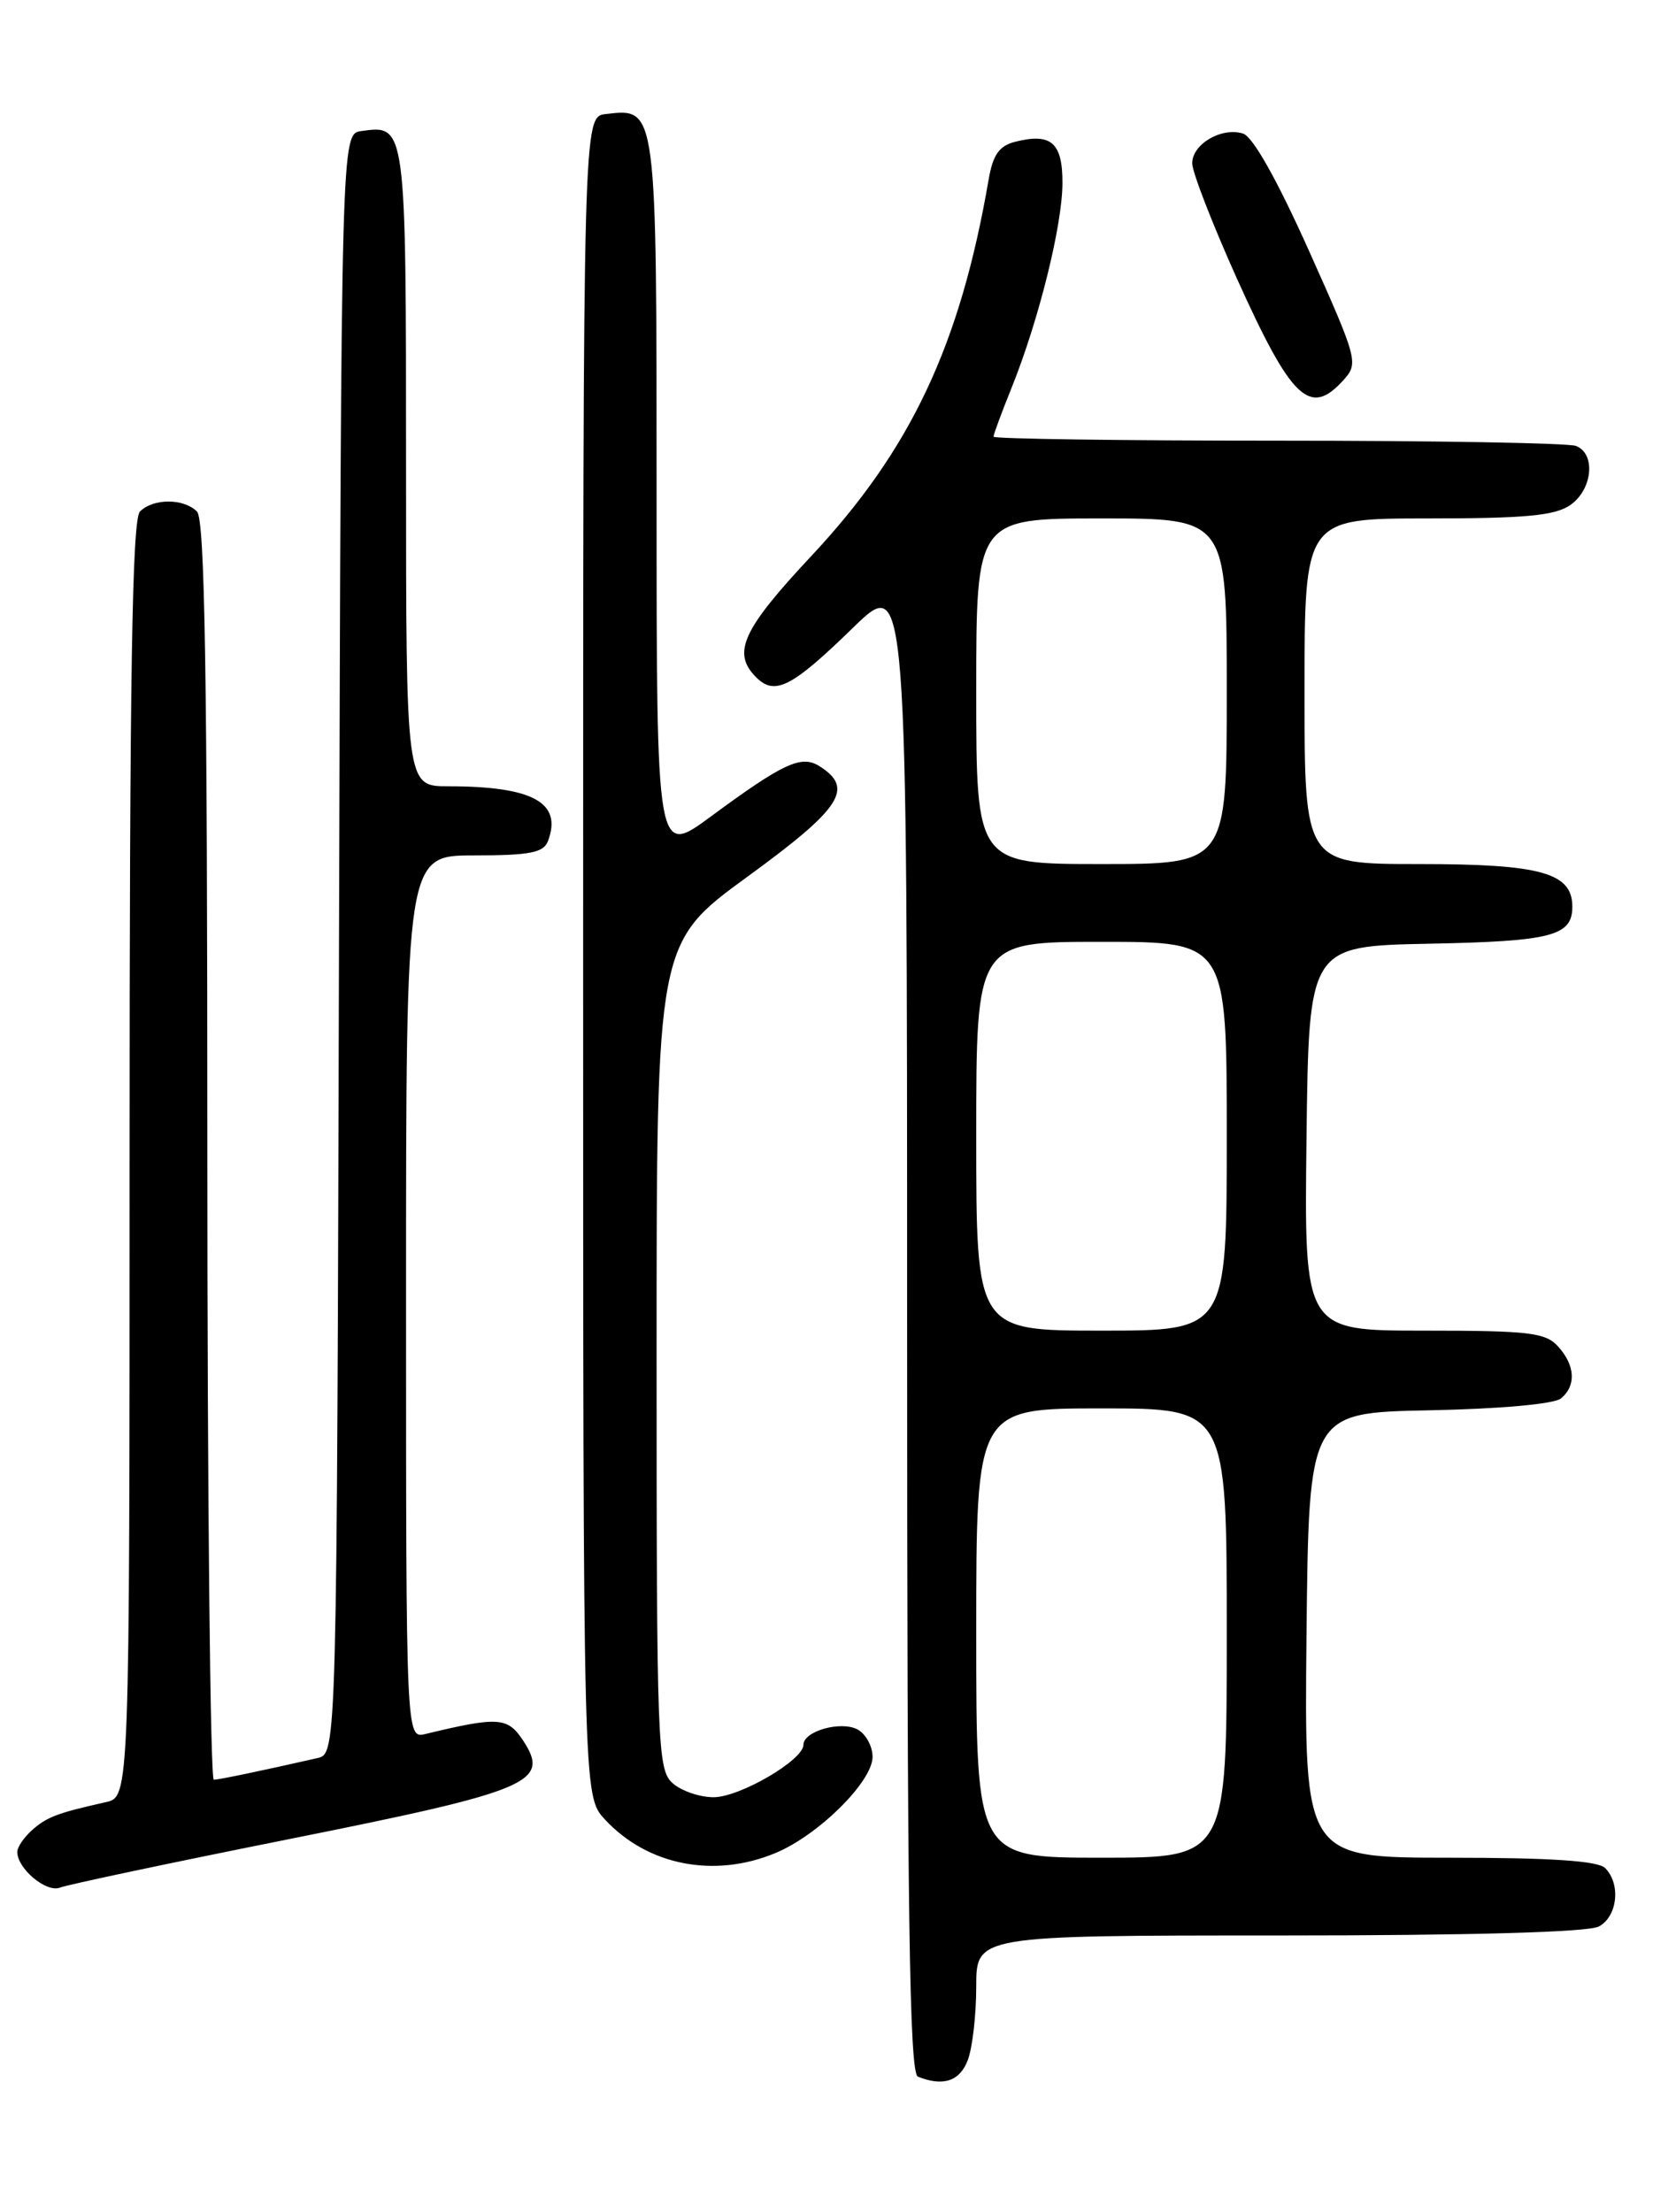 <?xml version="1.0" encoding="UTF-8" standalone="no"?>
<!DOCTYPE svg PUBLIC "-//W3C//DTD SVG 1.1//EN" "http://www.w3.org/Graphics/SVG/1.1/DTD/svg11.dtd" >
<svg xmlns="http://www.w3.org/2000/svg" xmlns:xlink="http://www.w3.org/1999/xlink" version="1.1" viewBox="0 0 194 256">
 <g >
 <path fill="currentColor"
d=" M 112.02 238.43 C 112.56 237.02 113.00 233.20 113.00 229.93 C 113.00 224.00 113.00 224.00 148.07 224.00 C 170.33 224.00 183.84 223.62 185.07 222.96 C 187.23 221.81 187.64 218.04 185.80 216.20 C 184.96 215.36 179.53 215.00 167.78 215.00 C 150.97 215.00 150.97 215.00 151.23 189.25 C 151.50 163.50 151.50 163.50 165.43 163.22 C 173.62 163.06 179.91 162.49 180.68 161.85 C 182.47 160.37 182.34 158.03 180.35 155.83 C 178.89 154.22 176.99 154.00 164.83 154.00 C 150.96 154.00 150.96 154.00 151.23 131.75 C 151.50 109.50 151.50 109.50 165.43 109.22 C 179.63 108.94 182.00 108.32 182.00 104.93 C 182.00 101.01 178.36 100.00 164.28 100.00 C 151.00 100.00 151.00 100.00 151.00 80.00 C 151.00 60.00 151.00 60.00 165.28 60.00 C 176.58 60.00 180.02 59.68 181.78 58.44 C 184.35 56.64 184.74 52.50 182.42 51.61 C 181.55 51.27 166.02 51.00 147.92 51.00 C 129.81 51.00 115.00 50.79 115.00 50.54 C 115.00 50.28 115.96 47.69 117.13 44.79 C 120.25 37.01 122.96 26.10 122.98 21.22 C 123.00 16.52 121.69 15.36 117.54 16.40 C 115.66 16.87 114.94 17.89 114.44 20.76 C 111.14 39.93 105.44 52.03 93.92 64.34 C 85.90 72.91 84.70 75.56 87.53 78.39 C 89.70 80.55 91.65 79.55 98.75 72.64 C 105.00 66.56 105.00 66.56 105.00 153.20 C 105.00 221.57 105.26 239.94 106.25 240.34 C 109.16 241.51 111.10 240.87 112.02 238.43 Z  M 33.50 212.84 C 61.39 207.26 63.72 206.28 60.57 201.47 C 58.77 198.72 57.72 198.64 49.25 200.68 C 47.00 201.22 47.00 201.22 47.00 150.11 C 47.00 99.00 47.00 99.00 54.89 99.00 C 61.29 99.00 62.91 98.69 63.42 97.36 C 65.13 92.89 61.70 91.00 51.87 91.00 C 47.00 91.00 47.00 91.00 47.00 54.12 C 47.00 14.37 47.01 14.44 41.81 15.17 C 39.50 15.50 39.50 15.50 39.24 109.23 C 38.99 202.96 38.99 202.96 36.74 203.47 C 30.38 204.92 25.42 205.95 24.75 205.98 C 24.34 205.99 24.00 173.24 24.00 133.20 C 24.00 77.91 23.71 60.11 22.80 59.20 C 21.26 57.66 17.74 57.66 16.20 59.20 C 15.29 60.11 15.00 78.13 15.00 134.18 C 15.00 207.96 15.00 207.96 12.25 208.57 C 6.67 209.82 5.46 210.27 3.75 211.77 C 2.79 212.62 2.00 213.77 2.00 214.33 C 2.00 216.26 5.36 219.08 6.94 218.46 C 7.80 218.12 19.75 215.59 33.50 212.84 Z  M 89.78 214.45 C 94.74 212.39 101.00 206.18 101.00 203.33 C 101.00 202.09 100.21 200.66 99.25 200.15 C 97.30 199.13 93.00 200.36 93.00 201.93 C 93.00 203.70 85.63 208.00 82.60 208.00 C 80.98 208.00 78.83 207.26 77.83 206.35 C 76.11 204.79 76.00 201.93 76.00 156.91 C 76.00 109.13 76.00 109.13 86.55 101.44 C 97.43 93.51 98.92 91.22 94.83 88.66 C 92.75 87.35 90.66 88.32 82.25 94.52 C 76.00 99.12 76.00 99.12 76.00 57.63 C 76.00 12.15 76.05 12.51 70.12 13.20 C 67.50 13.50 67.50 13.50 67.50 110.67 C 67.50 207.84 67.50 207.84 70.00 210.55 C 74.93 215.89 82.66 217.42 89.78 214.45 Z  M 155.50 44.00 C 157.27 42.04 157.17 41.65 151.51 29.01 C 147.83 20.81 145.03 15.83 143.89 15.46 C 141.41 14.68 138.00 16.67 138.00 18.90 C 138.00 19.91 140.31 25.85 143.12 32.12 C 149.50 46.28 151.61 48.30 155.50 44.00 Z  M 113.00 189.00 C 113.00 163.00 113.00 163.00 127.50 163.00 C 142.00 163.00 142.00 163.00 142.00 189.00 C 142.00 215.00 142.00 215.00 127.50 215.00 C 113.00 215.00 113.00 215.00 113.00 189.00 Z  M 113.00 131.50 C 113.00 109.00 113.00 109.00 127.50 109.00 C 142.00 109.00 142.00 109.00 142.00 131.50 C 142.00 154.00 142.00 154.00 127.50 154.00 C 113.00 154.00 113.00 154.00 113.00 131.50 Z  M 113.00 80.00 C 113.00 60.00 113.00 60.00 127.50 60.00 C 142.00 60.00 142.00 60.00 142.00 80.00 C 142.00 100.00 142.00 100.00 127.50 100.00 C 113.00 100.00 113.00 100.00 113.00 80.00 Z "/>
</g>
</svg>